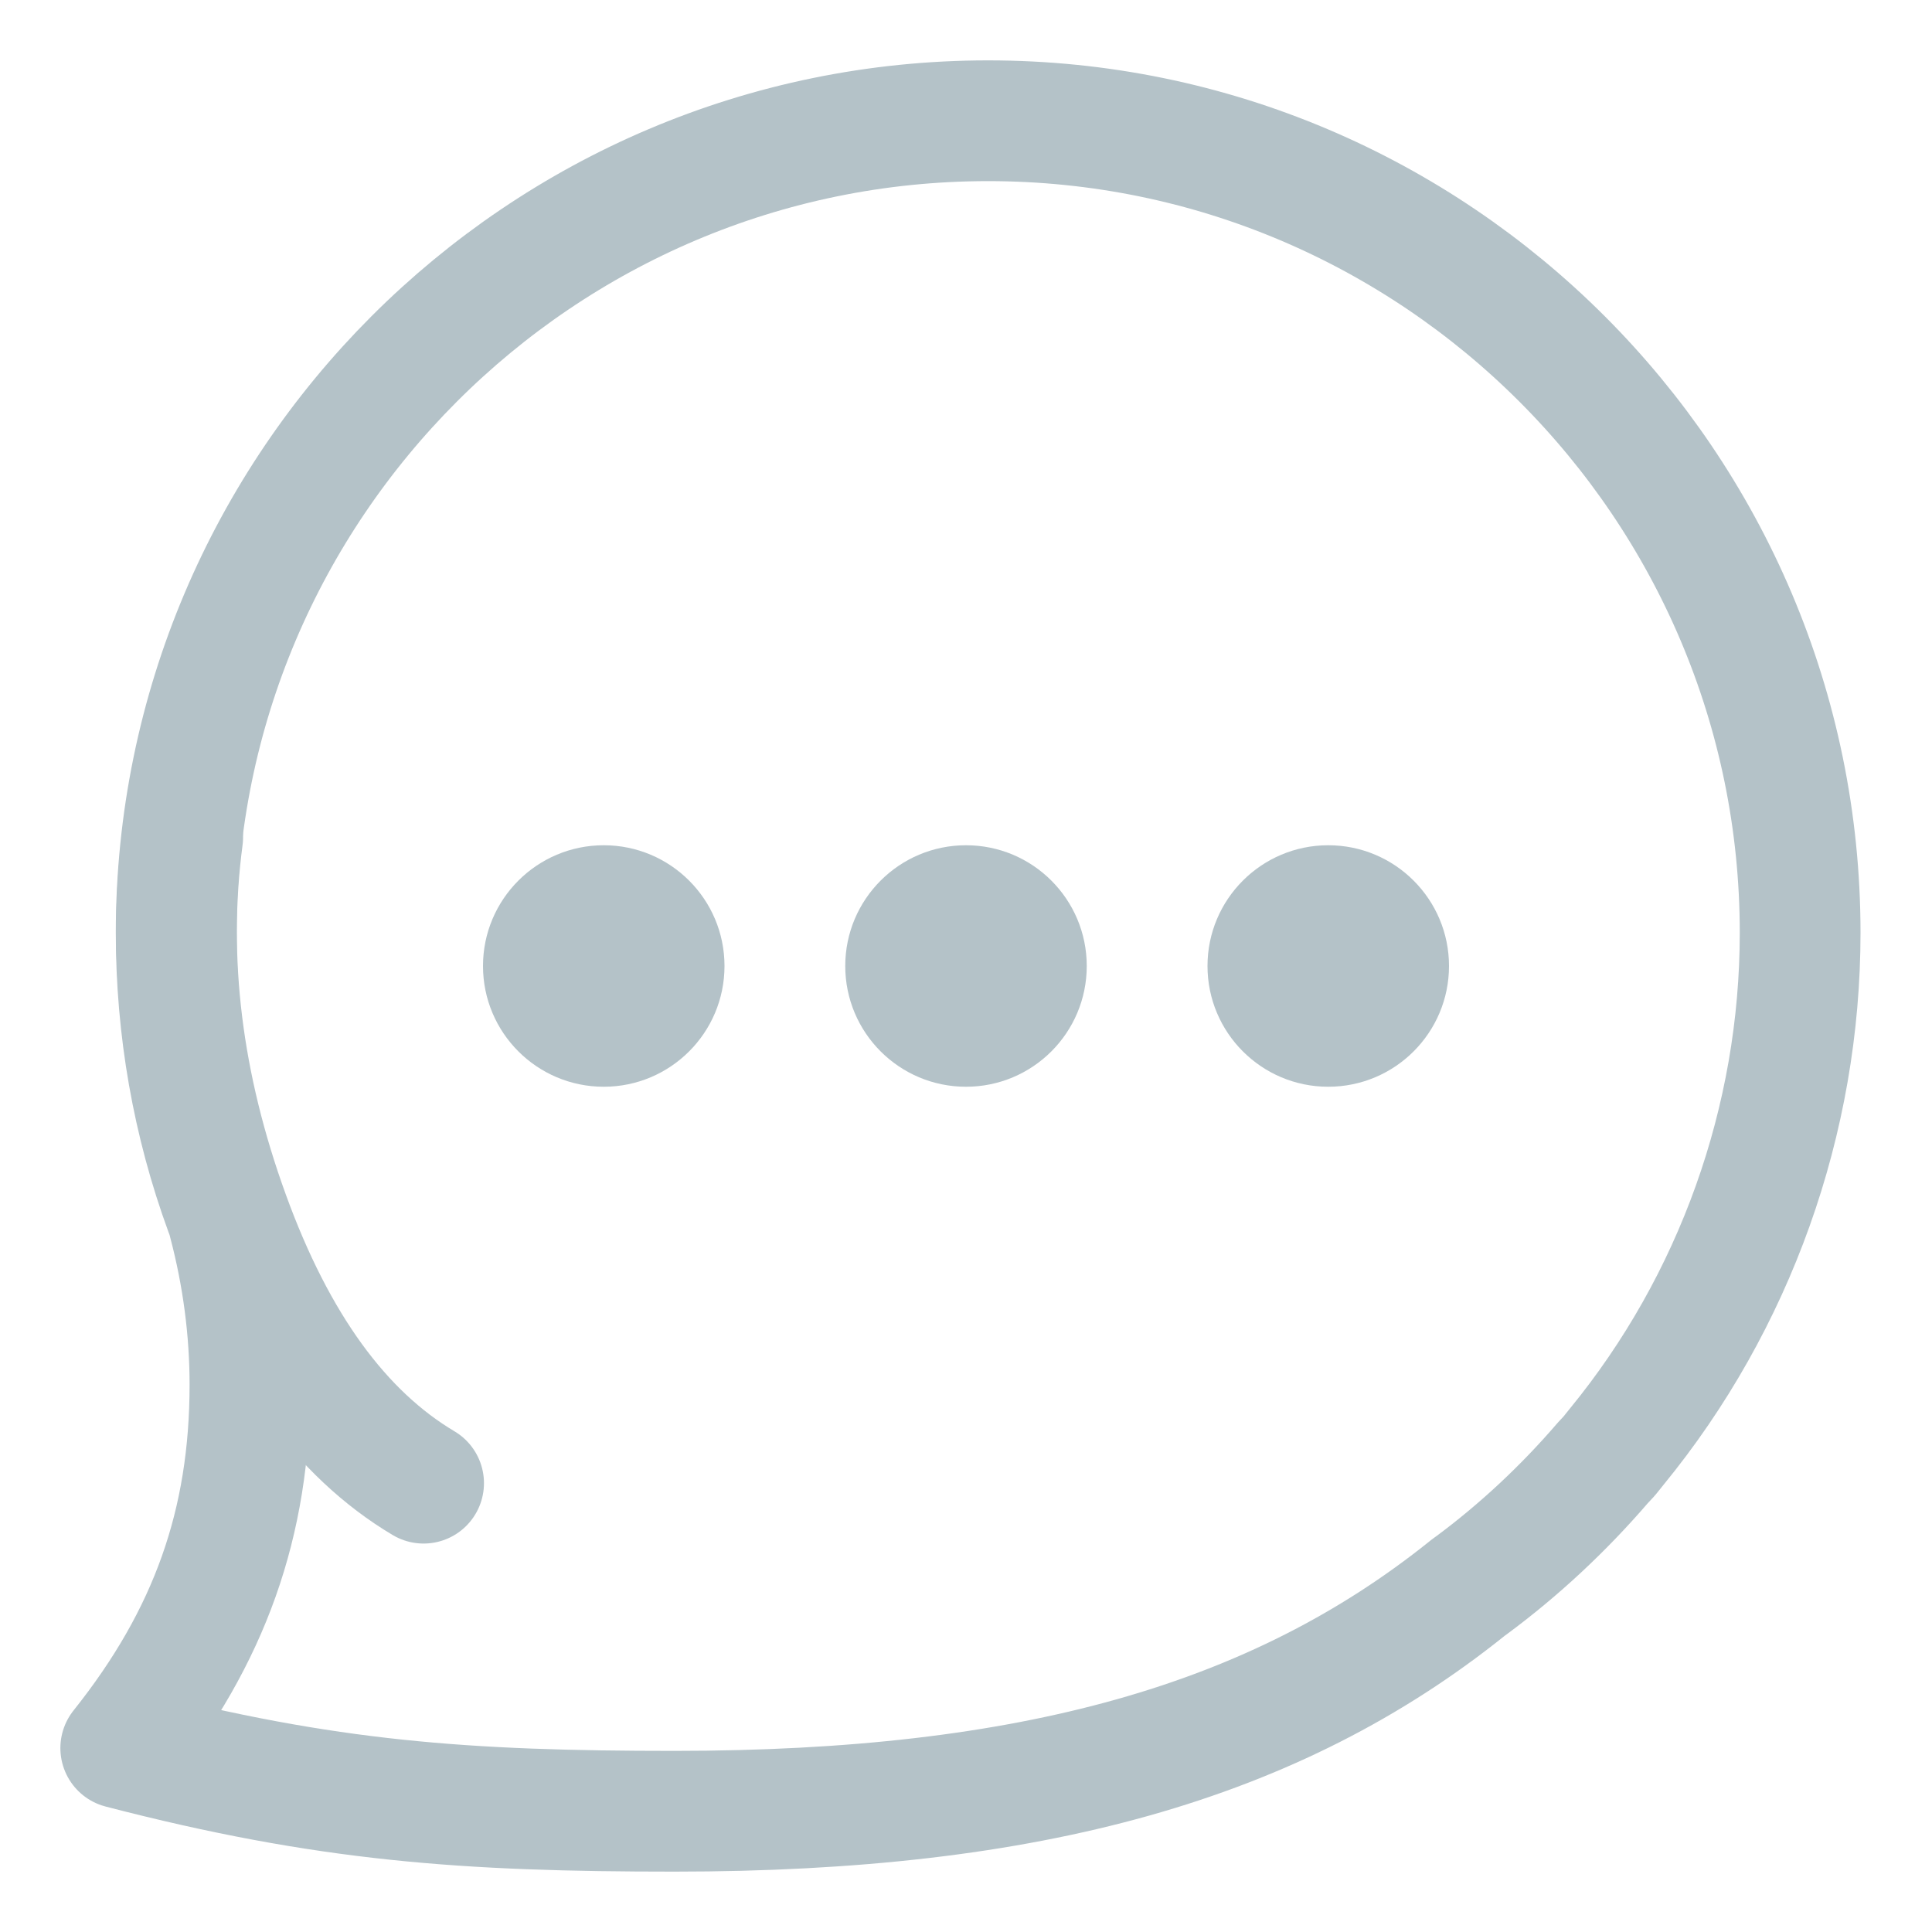 <?xml version="1.0" encoding="UTF-8"?>
<svg width="16px" height="16px" viewBox="0 0 16 16" version="1.1" xmlns="http://www.w3.org/2000/svg" xmlns:xlink="http://www.w3.org/1999/xlink">
    <!-- Generator: Sketch 49.3 (51167) - http://www.bohemiancoding.com/sketch -->
    <title>Group 22</title>
    <desc>Created with Sketch.</desc>
    <defs></defs>
    <g id="Components" stroke="none" stroke-width="1" fill="none" fill-rule="evenodd">
        <g id="Icons" transform="translate(-173, -3141)">
            <g id="Group-22" transform="translate(174, 3142)">
                <path d="M7.183,0 C10.891,0 13.908,3.017 13.908,6.725 C13.908,8.274 13.368,9.786 12.388,10.982 L12.327,11.058 L12.3,11.087 L12.286,11.102 L12.273,11.116 C11.946,11.496 11.579,11.838 11.183,12.131 L11.167,12.142 L11.152,12.154 C9.56,13.431 7.534,14 4.586,14 C2.861,14 1.705,13.92 0,13.477 C0.738,12.552 1.07,11.612 1.07,10.467 C1.07,10.02 1.011,9.568 0.894,9.124 L0.882,9.077 L0.865,9.032 C0.595,8.295 0.459,7.518 0.459,6.725 C0.459,3.017 3.475,0 7.183,0" id="Fill-1" stroke="#B4C2C8" stroke-linecap="round" stroke-linejoin="round"></path>
                <circle id="Oval-2" fill="#B4C2C8" cx="4" cy="7" r="1"></circle>
                <circle id="Oval-2-Copy" fill="#B4C2C8" cx="7" cy="7" r="1"></circle>
                <circle id="Oval-2-Copy-2" fill="#B4C2C8" cx="10" cy="7" r="1"></circle>
                <path d="M0.513,5.934 C0.379,6.946 0.507,7.99 0.897,9.063 C1.286,10.136 1.823,10.876 2.508,11.283" id="Path-4" stroke="#B4C2C8" stroke-linecap="round"></path>
            </g>
        </g>
    </g>
</svg>
